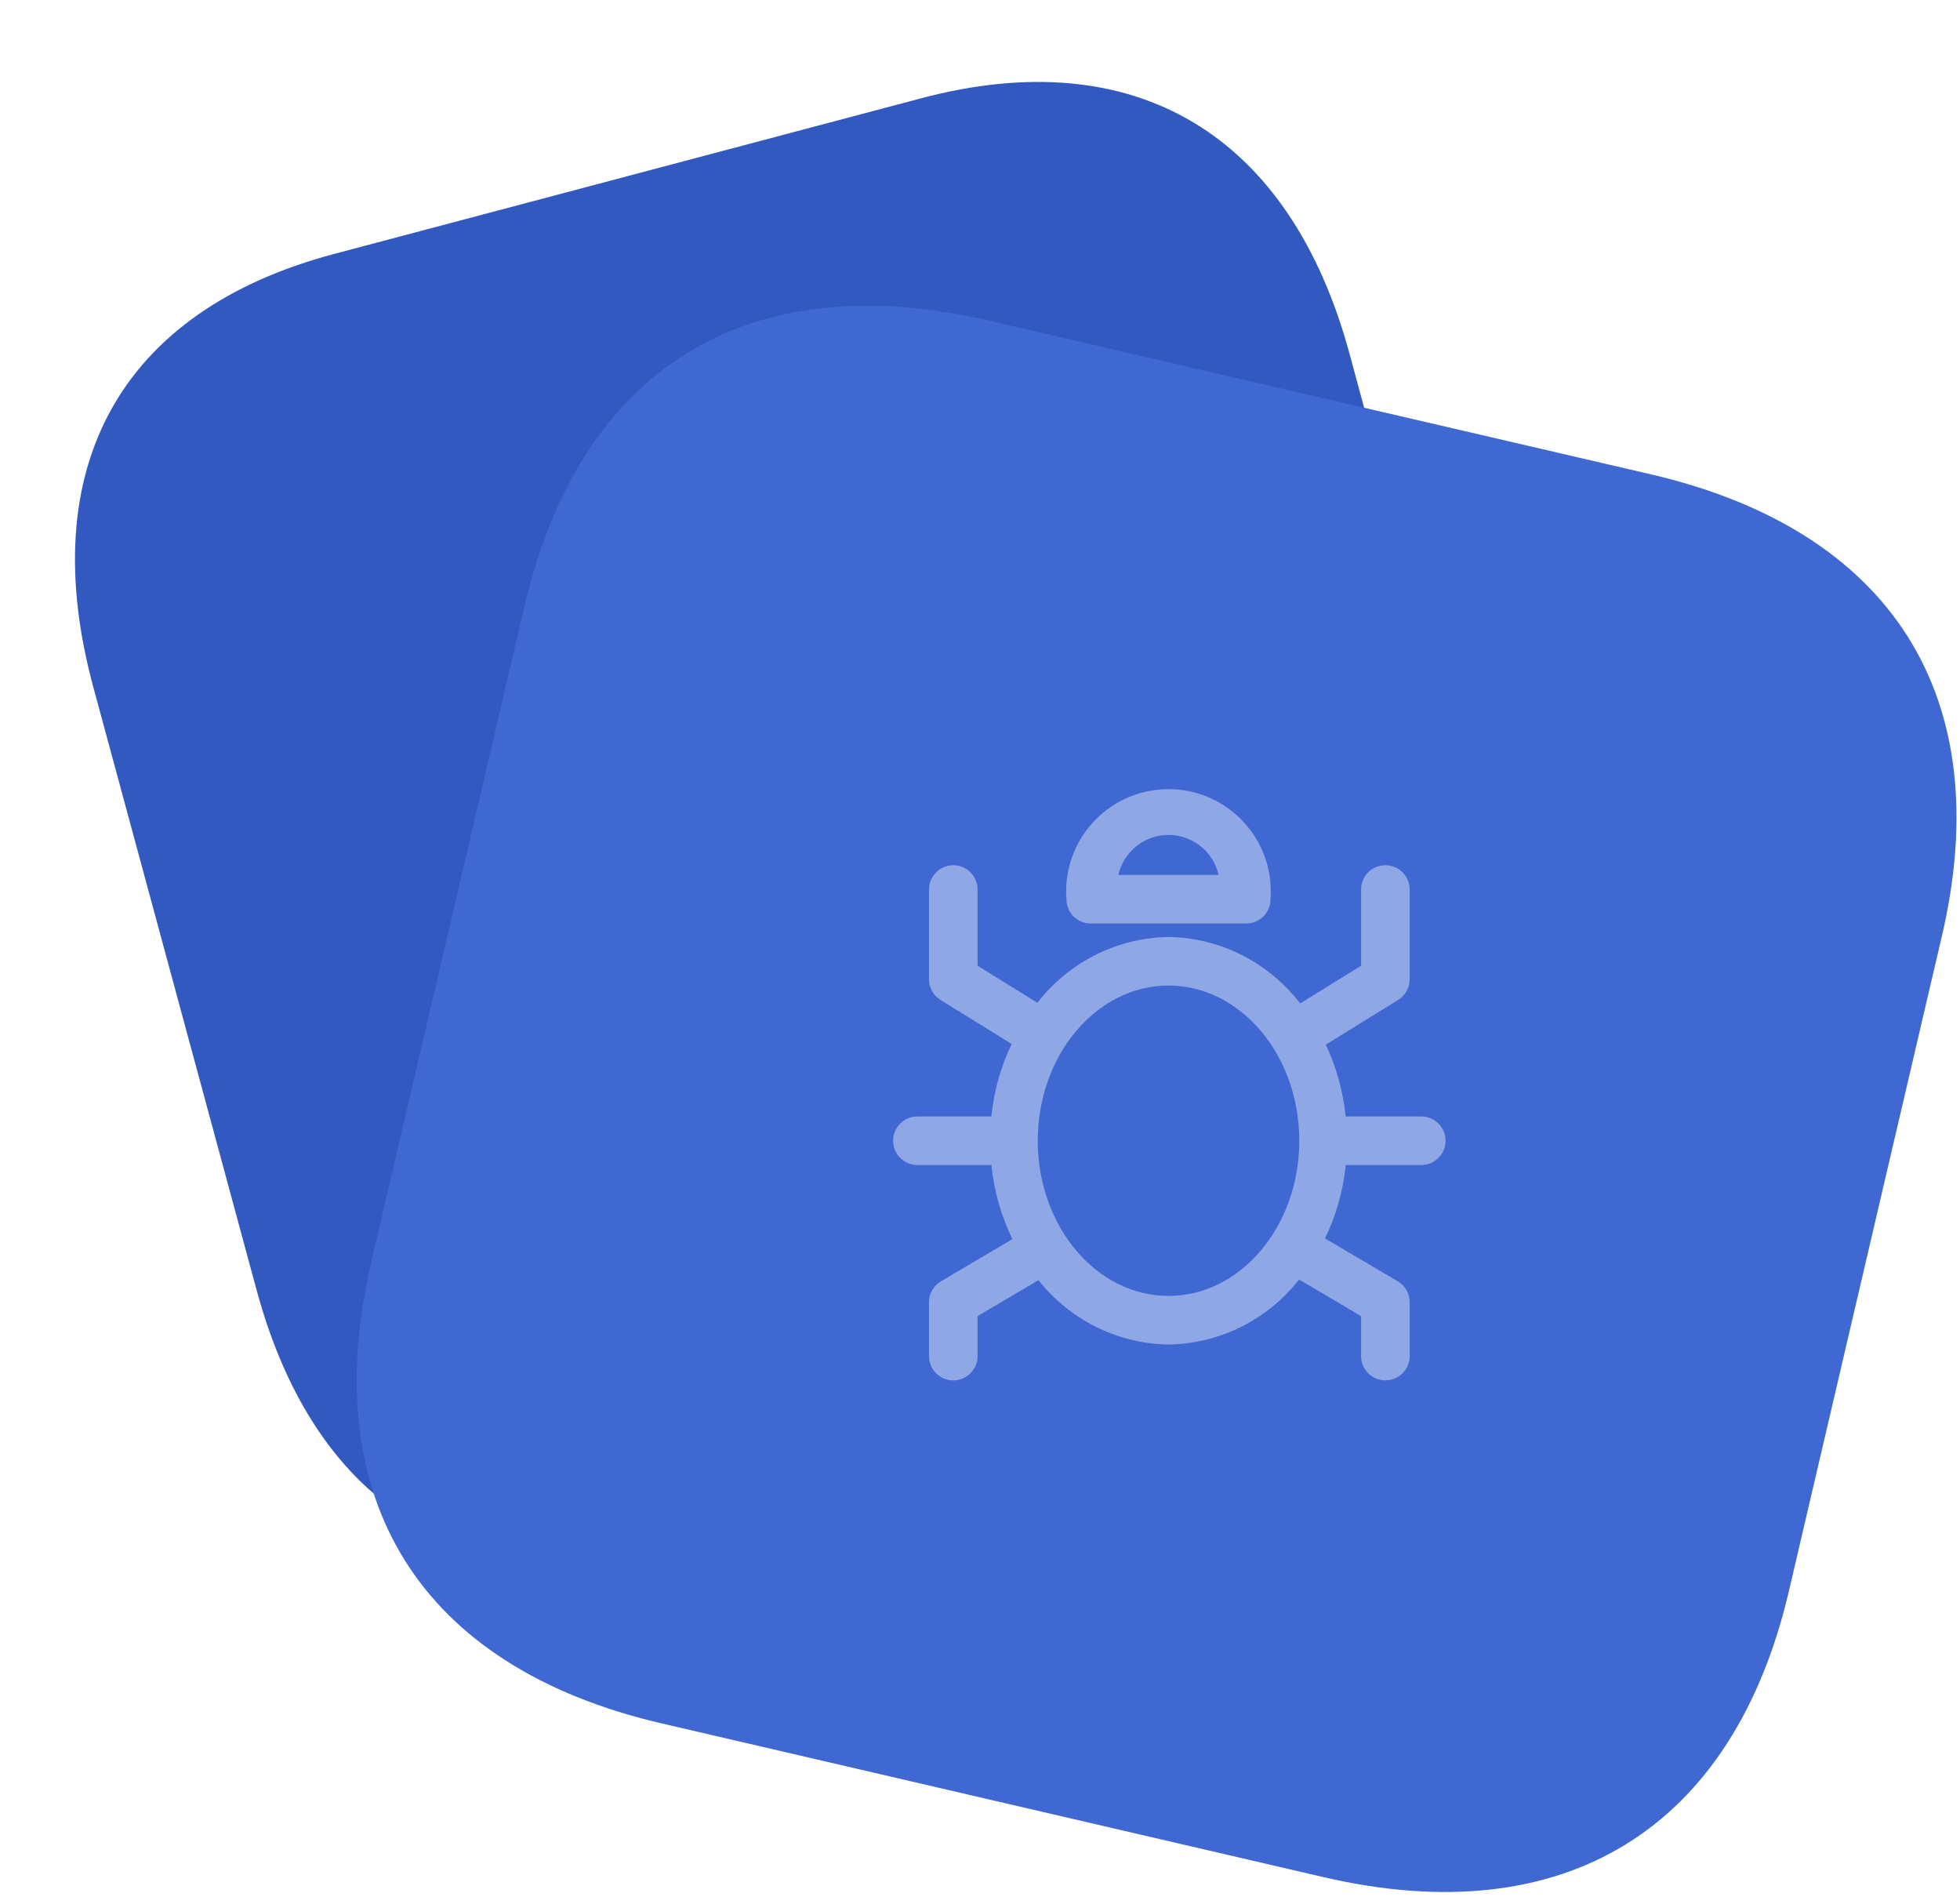 <svg width="104" height="101" viewBox="0 0 104 101" fill="none" xmlns="http://www.w3.org/2000/svg">
<path d="M17.747 13.466L48.884 5.212C60.231 2.204 68.451 7.111 71.611 18.779L80.275 50.767C83.436 62.435 78.797 70.75 67.45 73.758L36.313 82.012C24.966 85.019 16.776 80.105 13.616 68.437L4.951 36.449C1.791 24.781 6.4 16.473 17.747 13.466Z" fill="#3159C0"/>
<g filter="url(#filter0_b_224_3345)">
<path d="M87.59 25.161L52.499 17.013C39.674 14.035 30.784 19.502 27.82 32.19L19.701 66.94C16.754 79.553 22.289 88.448 35.114 91.426L70.242 99.583C83.029 102.552 91.974 97.019 94.921 84.406L103.04 49.656C106.004 36.968 100.377 28.13 87.59 25.161" fill="#3F68D2"/>
</g>
<path d="M75.413 59.226H71.404C71.256 57.818 70.881 56.53 70.314 55.351L70.345 55.421L74.189 53.043C74.557 52.812 74.798 52.408 74.799 51.948V47.188C74.799 46.477 74.222 45.9 73.51 45.9C72.799 45.9 72.221 46.477 72.221 47.188V51.23L68.989 53.231C67.36 51.119 64.847 49.757 62.013 49.705H62.005C59.178 49.756 56.676 51.103 55.061 53.176L55.046 53.197L51.871 51.231V47.19C51.871 46.478 51.294 45.901 50.583 45.901C49.871 45.901 49.293 46.478 49.293 47.19V51.949C49.293 52.409 49.535 52.813 49.899 53.041L49.904 53.044L53.682 55.383C53.136 56.503 52.753 57.804 52.608 59.176L52.604 59.226H48.678C47.966 59.226 47.389 59.804 47.389 60.515C47.389 61.227 47.966 61.804 48.678 61.804H52.604C52.756 63.26 53.153 64.59 53.754 65.802L53.723 65.734L49.928 67.972C49.545 68.2 49.293 68.612 49.293 69.082V71.939C49.293 72.65 49.871 73.228 50.583 73.228C51.294 73.228 51.871 72.65 51.871 71.939V69.817L55.101 67.912C56.732 69.962 59.21 71.278 61.996 71.326H62.005C64.814 71.278 67.302 69.947 68.918 67.897L68.933 67.877L72.221 69.818V71.938C72.221 72.649 72.799 73.227 73.51 73.227C74.222 73.227 74.799 72.649 74.799 71.938V69.081C74.799 68.611 74.548 68.199 74.17 67.974L74.164 67.971L70.304 65.694C70.863 64.562 71.254 63.245 71.401 61.855L71.406 61.804H75.414C76.126 61.804 76.703 61.227 76.703 60.515C76.703 59.804 76.124 59.226 75.413 59.226ZM62.004 68.747C58.178 68.747 55.065 65.055 55.065 60.515C55.065 55.976 58.178 52.282 62.004 52.282C65.829 52.282 68.942 55.976 68.942 60.515C68.942 65.055 65.829 68.747 62.004 68.747ZM57.876 48.992H66.126C66.837 48.992 67.415 48.415 67.415 47.703C67.425 47.58 67.43 47.437 67.43 47.293C67.43 44.294 64.999 41.863 62.001 41.863C59.002 41.863 56.571 44.294 56.571 47.293C56.571 47.437 56.576 47.58 56.587 47.722L56.586 47.703C56.586 48.415 57.164 48.992 57.876 48.992ZM64.661 46.414H59.339C59.626 45.19 60.708 44.292 62.001 44.292C63.293 44.292 64.375 45.19 64.658 46.395L64.661 46.414Z" fill="white" fill-opacity="0.42"/>
<defs>
<filter id="filter0_b_224_3345" x="-5.074" y="-7.781" width="132.889" height="132.15" filterUnits="userSpaceOnUse" color-interpolation-filters="sRGB">
<feFlood flood-opacity="0" result="BackgroundImageFix"/>
<feGaussianBlur in="BackgroundImageFix" stdDeviation="12"/>
<feComposite in2="SourceAlpha" operator="in" result="effect1_backgroundBlur_224_3345"/>
<feBlend mode="normal" in="SourceGraphic" in2="effect1_backgroundBlur_224_3345" result="shape"/>
</filter>
</defs>
</svg>
